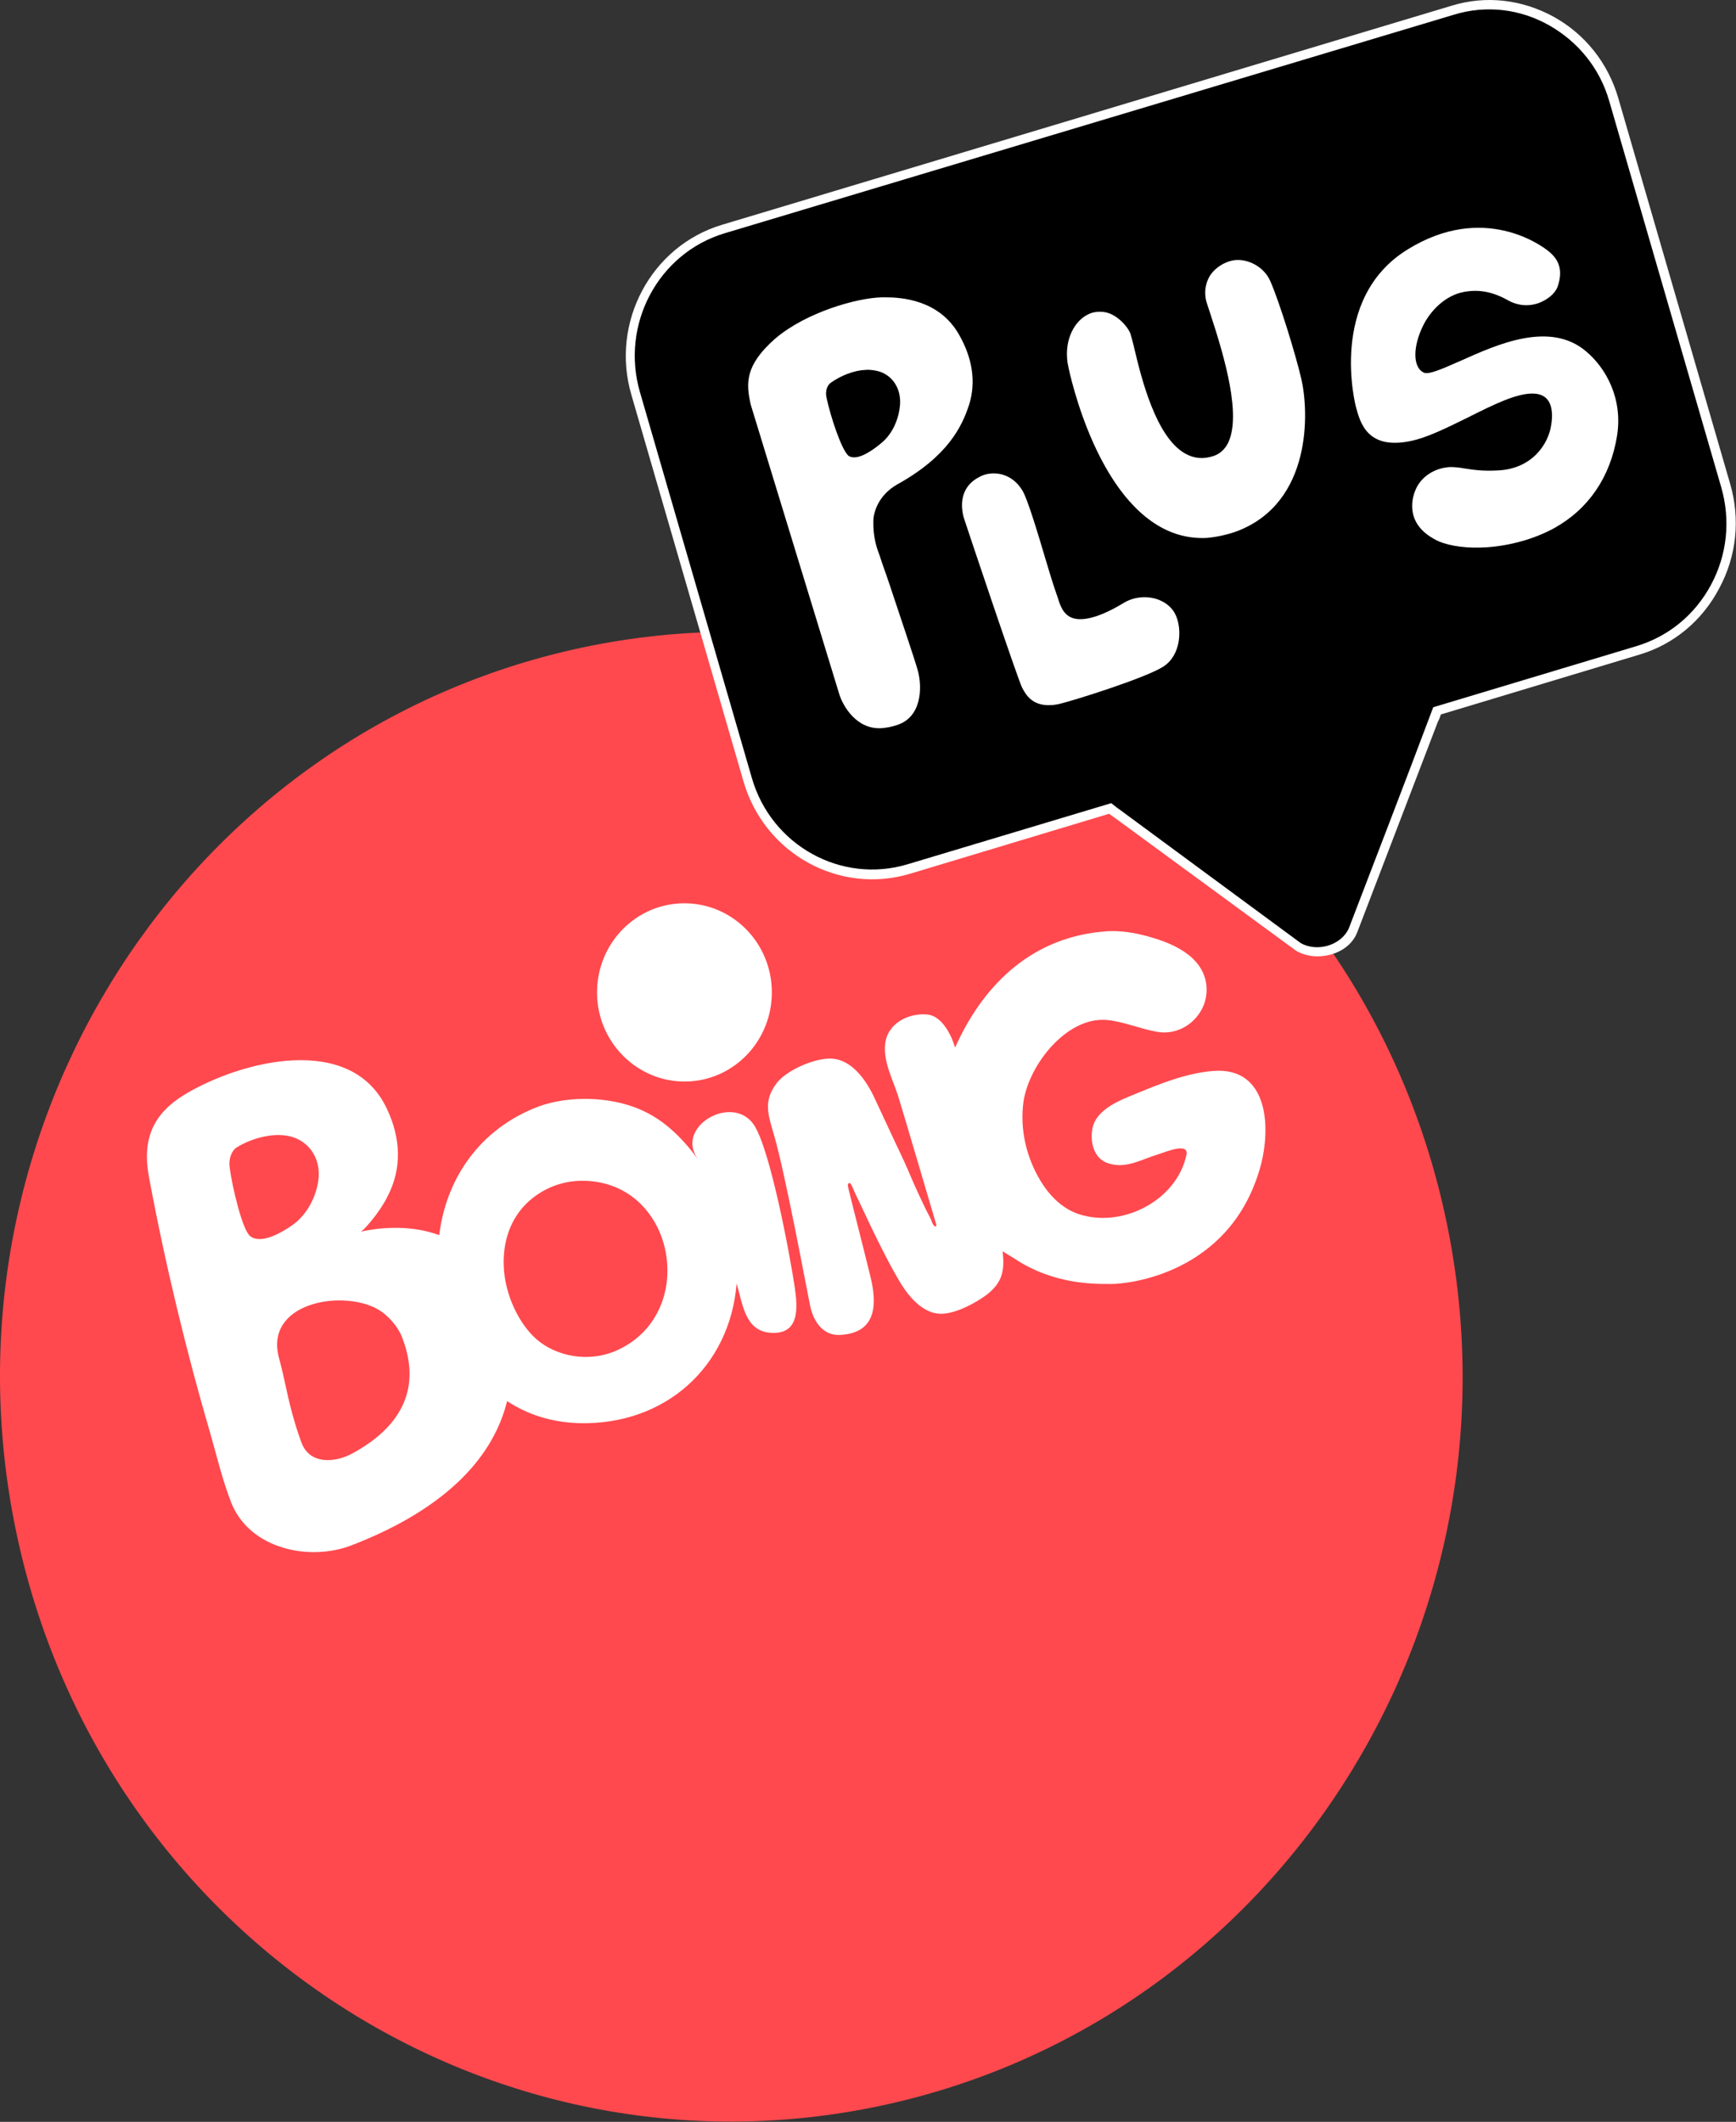 <svg enable-background="new 0 0 409.1 500" version="1.1" viewBox="0 0 654.71 800" xml:space="preserve" xmlns="http://www.w3.org/2000/svg">

<rect x="0" y="0" width="654.71" height="800" fill="#333333" stroke="none"/>

<g><g transform="matrix(1.6 0 0 1.6 .047 -.067)">
	<path d="m341 288.3c-19.6-94.8-111-155.5-204.1-135.6-93.2 20-152.8 113.1-133.2 207.9s111 155.5 204.1 135.6c93.2-20 152.8-113.1 133.2-207.9" fill="#ff494e" Googl="true"/>
	<path d="m286 252.4c-6.3 0.5-12.3 2.9-18.1 5.3-3.7 1.5-9.4 3.6-10.4 8.1-0.7 3.3 0.3 7.4 3.8 8.4 4.1 1.3 7.6-0.9 11.5-2.1 1.7-0.5 7.6-3.1 6.8 0.2-2.2 10-13.5 16.3-23.2 14.4-1.6-0.3-3.1-0.8-4.5-1.6-2.5-1.4-4.5-3.5-6.1-5.9-3.2-4.9-5.4-11.4-4.7-18.6 0.8-9 10.1-21.1 19.8-20.2 4.1 0.4 7.8 2.1 11.9 2.8 4.8 0.8 9.2-2.1 10.9-6.3 0.7-1.8 0.9-3.9 0.4-6-1.6-6.4-9.1-9.1-14.7-10.5-3.2-0.8-6.6-1.2-9.8-0.8-17.5 1.7-28.4 13.6-34.5 27.3-0.9-3-3.1-7.5-6.6-7.8-4.5-0.4-9.5 2.2-9.9 7.1-0.4 4.1 1.8 8.2 3 11.9 1.6 5.1 7.5 25.3 9 30.3 0.3 0.8-0.3 0.8-0.6 0.3-0.2-0.3-0.4-0.7-0.5-1.1-0.5-1.1-1.1-2.1-1.6-3.2-1-2.1-2-4.2-2.9-6.3-1.2-2.9-2.5-5.7-3.9-8.6-1.6-3.4-3.2-6.9-4.8-10.3-1.1-2.4-4.8-10.1-11.2-9.7-3.8 0.2-9.7 2.8-12 5.7-3.4 4.4-2 7.7-0.6 12.6 2.7 9.5 7.4 34.9 8.4 39.8 0.8 4 3.2 7.3 7.2 7 8.9-0.5 8.5-7.9 7-13.9-1.2-5-4.7-18.6-5.2-20.8-0.1-0.4-0.2-1 0.3-1.1 0.3 0 0.7 1 0.9 1.4 0.3 0.8 0.7 1.6 1.1 2.4 4.2 9 6.9 14.4 9.4 18.7 2.2 3.9 5.9 8.7 10.8 8.3 3.4-0.3 7.5-2.5 10.2-4.5 3.7-2.9 4.2-5.7 3.7-10.2 0 0 2.1 1.3 2.6 1.6 9.4 6.3 19 6.1 23 6.1 4.3 0 27.4-2.5 34.8-26.4 3.1-9.8 2.5-24.8-10.7-23.8" fill="#fff"/>
	<path d="m145.7 318.1c-6.8 3.2-14.6 1.6-19.3-2.5-3.9-3.4-7.5-10.3-7.7-17.4-0.2-6.6 2.2-12 6.4-15.5 3-2.5 6.8-4.2 11.3-4.4 22.5-0.8 28.7 30.7 9.3 39.8m-62.6 24.4c-4.2 2.3-10.2 2.7-12.1-2.6-1.7-4.6-2.9-9.4-3.9-14.2-0.4-1.8-0.8-3.6-1.3-5.4-3.8-13.2 14.6-16.5 23.1-11.8 2.4 1.3 4.9 4.1 5.9 6.8 5.8 15.1-4.4 23.2-11.7 27.2m-24.2-51.2c-1.8-1.5-4.2-11.5-4.8-16.2-0.3-2.5 0.8-4.2 1.7-4.7 3.9-2.4 9.8-3.9 14-2.1 3.9 1.7 5.8 5.7 5.2 9.9-0.5 3.7-2.5 8-6.2 10.6-2.3 1.6-7.3 4.6-9.9 2.5m118.7-26.3c-5.1-7.3-18.7 0.6-13.1 8.2-3.9-5.2-8.5-10-15.4-12.4-7.1-2.5-16.5-2.5-23.5 0.5-13.5 5.7-20.6 17.4-22.1 29.8-5.9-2.2-12.8-2.1-18.6-0.8 0.6 0 4.6-4.6 6.4-8.3 3.5-6.7 3.1-13.8-0.1-20.6-8.4-18.1-34.4-11.4-47.6-3.5-7.6 4.6-10.2 10.6-8.5 19.6 3.8 20.4 8.8 41.1 14.6 60.9 1.6 5.6 2.7 10.4 4.8 15.8 4.4 10.9 18.4 13.8 28.3 10 23.6-9.1 33.7-21.8 36.7-34 4.7 3.1 10.3 5 17 5.2 20.3 0.5 35.5-13.3 37.1-32.9 1.4 4.6 1.9 11.2 8 11.6 6.9 0.5 6.4-5.9 5.7-10.7-1.1-7.4-5.8-32.8-9.7-38.4" fill="#fff"/>
	<path d="m161.5 254.9c11.4-0.1 20.5-9.6 20.4-21.2s-9.4-20.9-20.8-20.8-20.5 9.6-20.4 21.2 9.5 20.9 20.8 20.8" fill="#fff"/>
	<path d="m351.24 2.196c-2.883-0.024-5.789 0.378-8.639 1.204l-171.76 51.534c-15.6 4.7-25.194 21.346-20.594 37.246l26.621 92.104c4.6 15.9 21.762 24.669 37.362 19.969l47.769-14.852 0.5 0.4c0.6 0.5 1.016 1.314 1.461 1.625l42.673 30.982c4 2.2 9.5 1.174 11.7-2.926 7.053-16.842 15.398-35.957 19.565-52.381l0.421-0.325 47.927-14.427c7.3-2.2 14.033-7.337 17.833-14.337l0.391-0.781c3.8-7.1 3.428-14.731 1.228-22.431l-26.4-91c-2.2-7.7-7.3-13.999-14.2-17.899-4.312-2.438-9.055-3.664-13.861-3.704z"/>
	<path d="m317.9 218.8c-1.731 3.905-7.3 5.7-11.3 3.5l-42.6-31.4c-0.463-0.315-1-0.7-1.6-1.2l-0.5-0.4-48 14.4c-15.6 4.7-32.1-4.4-36.7-20.3l-26.4-91c-4.6-15.9 4.3-32.7 20-37.4l171.9-51.5c7.5-2.3 15.5-1.4 22.4 2.5s12 10.2 14.2 17.9l26.4 91c2.2 7.7 1.4 15.8-2.4 22.9s-10 12.2-17.6 14.5l-47.9 14.4c-6.804 18.119-13.935 36.528-19.9 52.1zm89.9-104.7-26.4-91c-2.4-8.2-7.8-15-15.2-19.1-7.5-4.1-16-5.1-24.1-2.6l-171.9 51.6c-16.8 5-26.4 23.1-21.4 40.1l26.4 91c4.9 17.1 22.6 26.9 39.4 21.8l46.8-14.1c0.5 0.4 1 0.7 1.4 1l42.7 31.3c1.6 0.9 3.3 1.3 5 1.3 3.8 0 7.925-1.851 9.4-5.7l19-49.6c0.3-0.5 0.5-1.1 0.7-1.7l46.8-14.1c8.1-2.4 14.8-8 18.8-15.6 4.1-7.6 5-16.3 2.6-24.6" fill="#fff"/>
	
	
	
	
	
</g><path transform="matrix(1.6 0 0 1.6 .047 -.067)" d="m339.1 127.6c2.8 1.2 7 1.7 11.4 1.4 5.6-0.4 11.2-2 15.8-4.5 8.1-4.5 13.2-12 14.8-21.6 1.5-9-2.7-16.2-7.2-20-8.6-7.4-21.2-1.6-29.5 2.1-5.4 2.4-7.5 3.2-8.7 2.9l-0.4-0.2c-2.3-1.4-2.3-6 0.1-10.9 1.6-3.3 5.1-7.2 9.8-8 3.5-0.6 6.7 0 10.4 2.1 2.2 1.2 4.8 1.4 7.2 0.5 2-0.8 3.698-2.161 4.298-3.761 1.261-3.58 0.602-6.339-2.298-8.539-1.5-1.2-15.2-11.3-33-0.3-18.9 11.6-12.3 36.9-12.2 37.2 1 3.7 2.7 10 12.7 8 4.1-0.8 9-3.3 13.7-5.6 5.8-2.9 11.7-5.9 15.7-5.6 1.4 0.1 2.4 0.6 3.1 1.5 1.2 1.6 1.1 4.1 0.8 5.9-0.6 4.3-4.4 10.4-12.7 10.7-3.6 0.2-6-0.2-7.9-0.5-1.1-0.2-2.1-0.3-3.1-0.3-0.6 0-1.1 0.1-1.7 0.2-3.3 0.7-5.741 2.849-6.7 5.5-0.82 2.066-2.288 8.183 5.6 11.8" fill="#fff"/><path transform="matrix(1.6 0 0 1.6 .047 -.067)" d="m240.9 162.1c0.9 1.7 2.4 4.3 6.7 4.1 0.5 0 1.1-0.1 1.7-0.2 3.3-0.7 21-6.3 24.9-8.9 4.2-2.7 4.4-8.9 2.9-12.1-0.8-1.8-2.4-3.1-4.5-3.8-2.6-0.8-5.5-0.5-7.9 1-6.8 4.1-10.4 4.1-12.1 3.4-2.1-0.8-2.8-3.1-3.3-4.7-1.198-3.391-2.066-6.335-2.8-8.8-1.9-6.4-4.3-14.4-5.5-16.4-1.8-3-4.4-4.1-6.8-4.1-1.3 0-2.5 0.3-3.5 0.9-3.3 1.7-4.724 5.034-3.6 9.4 0.6 1.9 12.8 38.3 13.8 40.2" fill="#fff"/><path transform="matrix(1.6 0 0 1.6 .047 -.067)" d="m284.4 126.8c2.3-0.2 4.7-0.7 7.2-1.6 17.7-6.8 16.9-28.2 15.1-35.9-1.3-5.6-5.1-18-7.3-23-1.4-3.3-5.3-5.5-8.8-4.9-2.1 0.4-4.1 1.7-5.3 3.4-1.1 1.7-1.5 3.7-1.1 5.8 0.1 0.5 0.4 1.4 1 3.2 3.6 10.9 7.4 24.3 4.2 30.7-0.8 1.5-1.9 2.5-3.4 3-2.4 0.8-4.6 0.6-6.7-0.6-6.9-3.9-10.3-17.8-11.9-24.5-0.4-1.8-0.8-3.1-1-3.8-0.5-1.3-2.4-3.7-4.9-4.7-0.8-0.3-1.6-0.4-2.3-0.4-1 0-2 0.2-2.9 0.7-2.8 1.4-5.5 5.5-4.7 11.3 0 0.3 5.5 28.8 21.2 38.3 3.6 2.2 7.5 3.2 11.6 3" fill="#fff"/><path d="m313.37 144.27c3.841-2.72 8.801-4.641 12.962-4.801 1.92-0.16 3.841 0.16 5.441 0.64 5.121 1.76 8.001 6.561 7.681 12.321-0.32 4.481-2.24 10.721-7.201 14.722-2.08 1.76-6.721 5.281-10.081 5.281-0.8 0-1.6-0.16-2.24-0.64-2.72-2.56-6.721-14.882-8.161-21.603-0.8-3.36 0.64-5.281 1.6-5.921m3.2 117.61c1.275 4.062 6.401 13.442 16.162 12.642 1.76-0.16 3.52-0.48 5.441-1.12 9.281-2.88 9.761-13.762 8.001-20.482-1.44-5.121-7.041-21.443-10.561-32.164-1.6-4.801-2.88-8.161-3.36-9.761l-0.48-1.44c-0.96-2.56-2.56-6.721-2.4-13.122 0-3.2 1.92-9.761 8.961-13.762 19.042-10.561 24.483-21.763 27.203-30.244 2.56-8.321 1.28-17.282-3.841-26.243-7.521-13.282-21.923-14.082-27.843-14.082h-1.12c-9.441 0.16-28.643 5.601-40.325 15.522-11.681 10.241-11.02 17.127-9.281 24.929" fill="#fff" stroke-width="1.6"/></g></svg>
